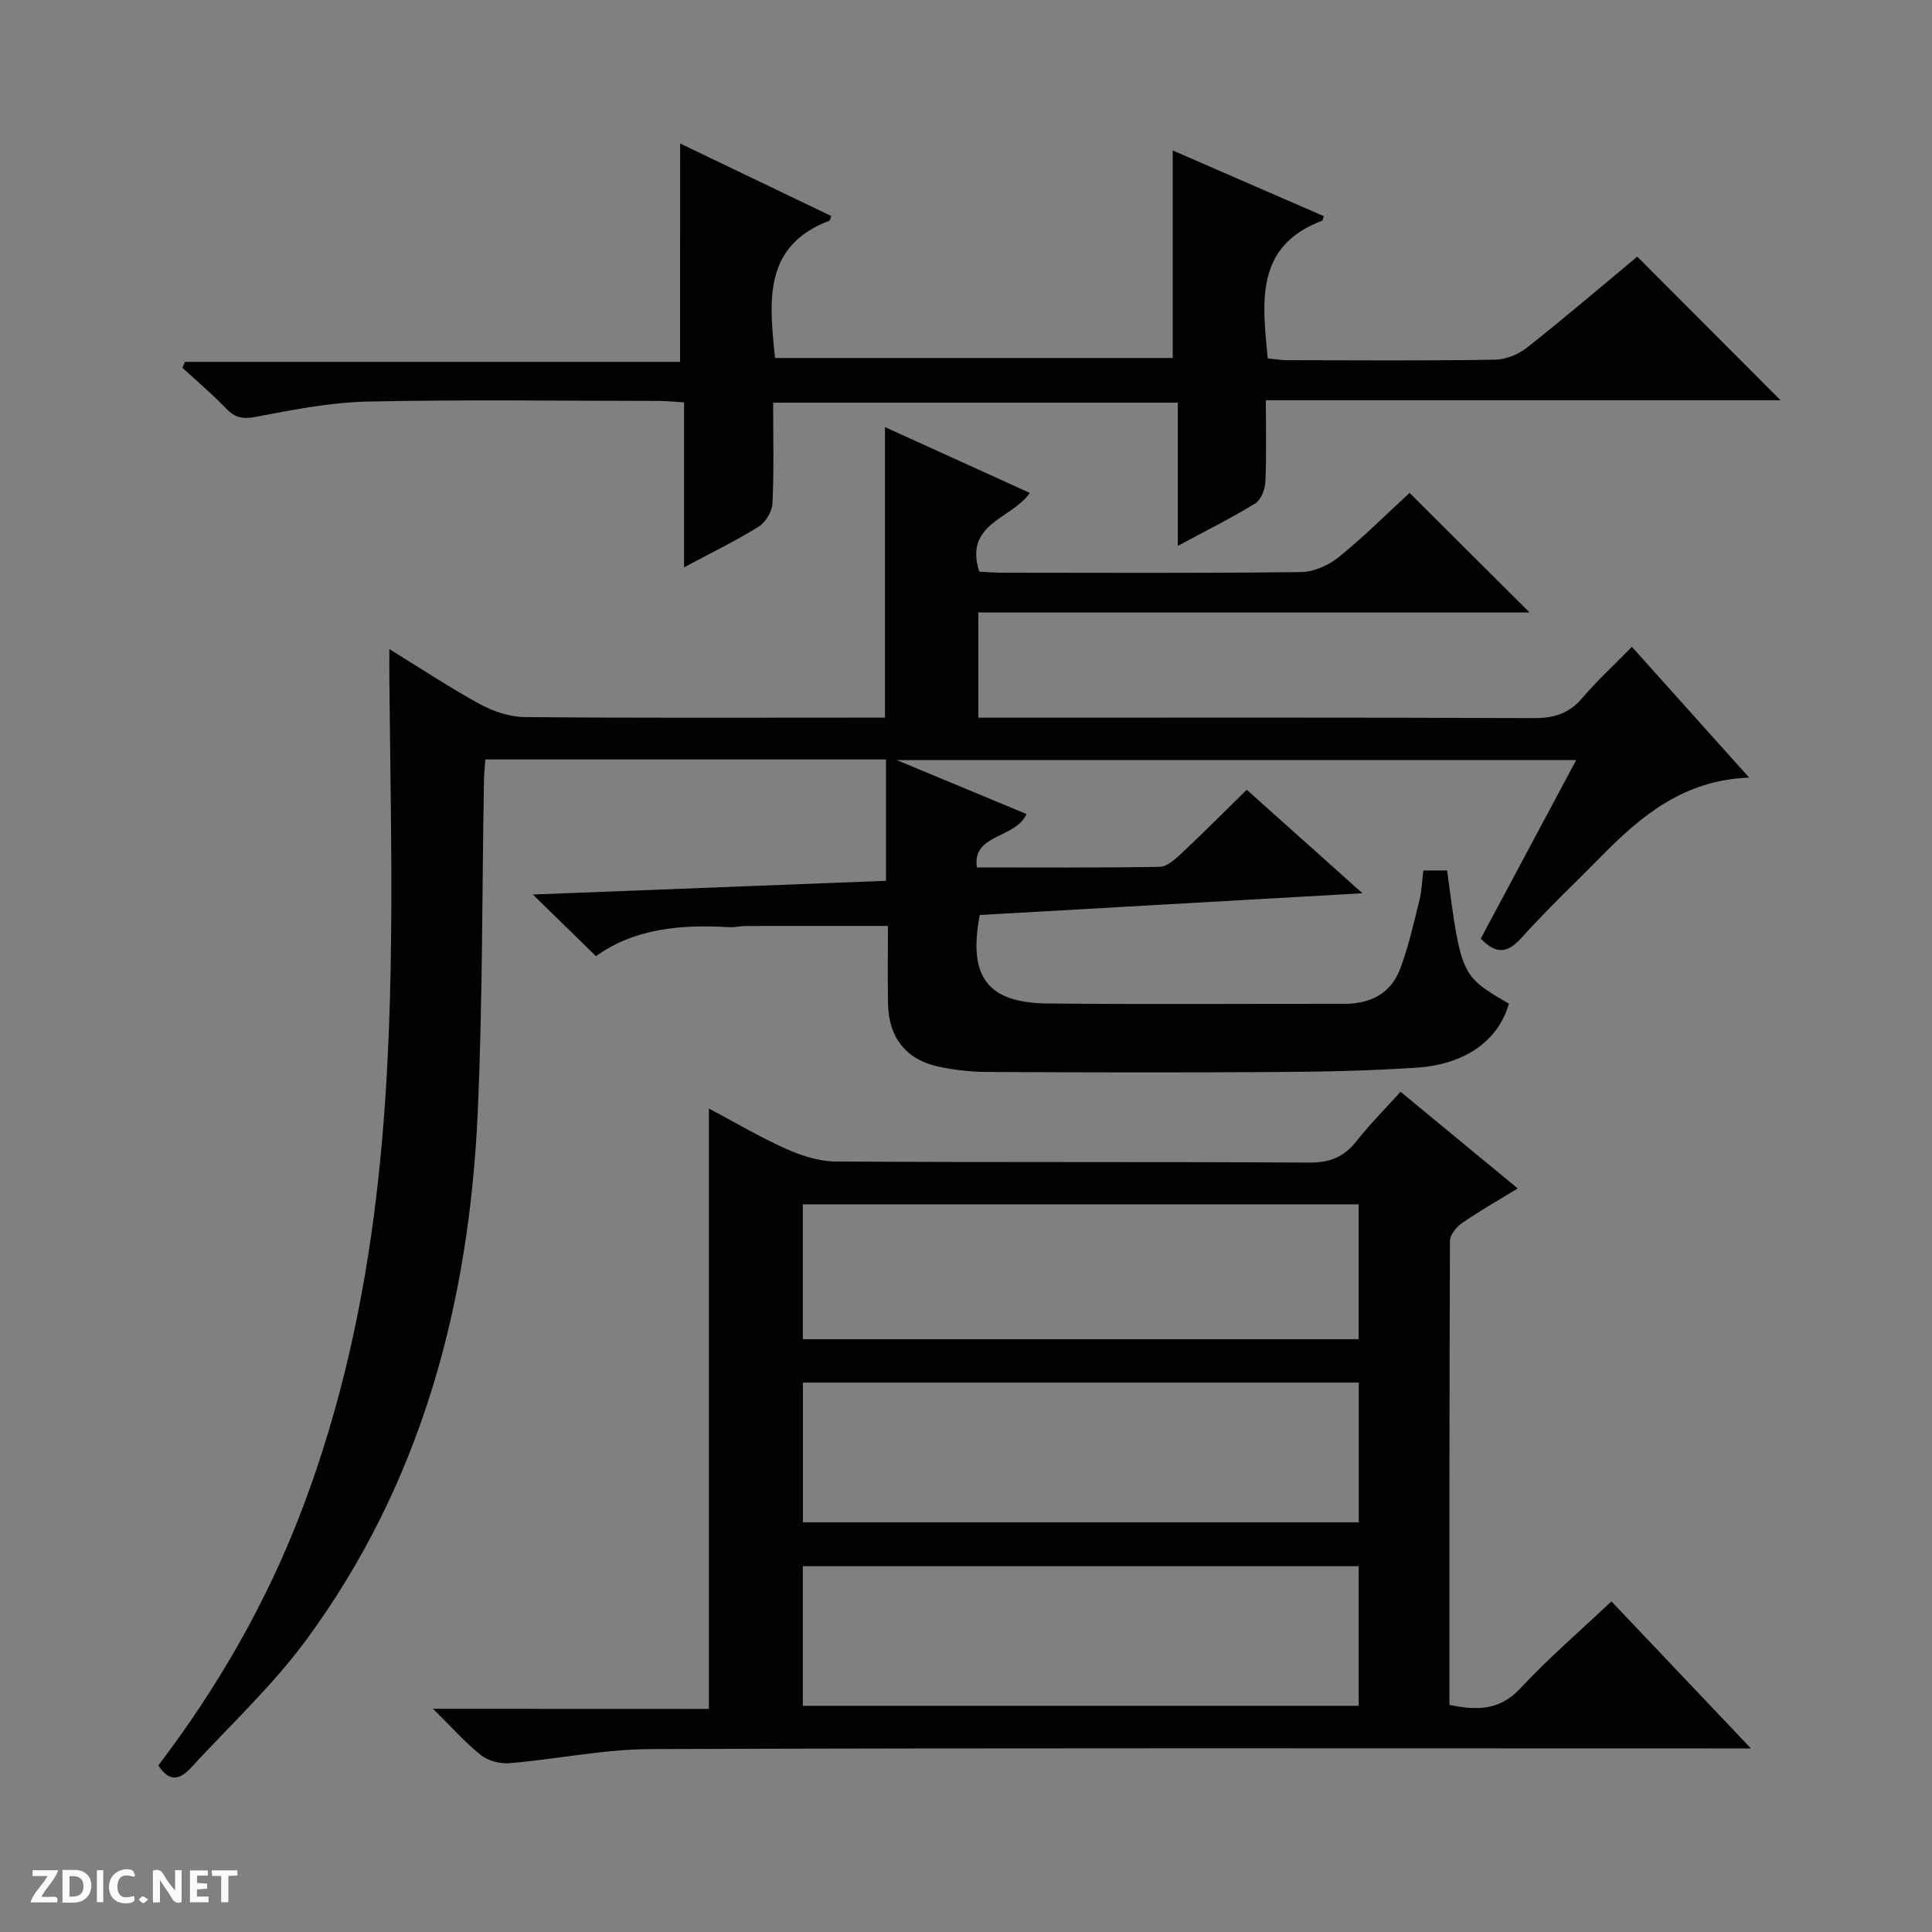 <svg enable-background="new 0 0 400 400" viewBox="0 0 400 400" xmlns="http://www.w3.org/2000/svg"><rect x="0" y="0" width="400" height="400" fill="#808080" stroke="none"/><g fill="#fcfbfa"><path d="m37.59 393.81c-.92.31-1.52.05-2-.78-.7-1.2-1.52-2.34-2.47-3.78v4.59c-.55.03-.95.05-1.41.07-.03-.37-.06-.64-.06-.91 0-1.91 0-3.81 0-5.7 1.13-.41 1.77-.03 2.29.91.62 1.11 1.38 2.14 2.31 3.19v-4.2h1.35v6.61z"/><path d="m12.94 393.88v-6.75c1.9.19 3.93-.54 5.37 1.29.8 1.01.78 2.88.03 3.97-1.37 1.97-3.4 1.51-6.4 1.49m2.45-1.22c2.04.12 2.92-.58 2.89-2.21-.03-1.51-.98-2.19-2.89-2z"/><path d="m11.81 393.87h-5.49c.68-2.18 2.47-3.48 3.51-5.45h-3.08v-1.21h5.29c-.71 2.13-2.44 3.48-3.47 5.51.86 0 1.63.04 2.39-.01.79-.05 1.14.21.85 1.16"/><path d="m39.33 393.86v-6.61h3.7v1.07h-2.22v1.52c.68.04 1.34.09 2.07.13v1.07c-.72.05-1.38.09-2.1.14v1.48h2.4v1.19h-3.85z"/><path d="m27.71 388.56c-1.15-.3-2.46-.61-3.1.64-.37.73-.41 1.93-.06 2.67.63 1.35 1.99.93 3.17.68.35.94-.01 1.32-.93 1.46-1.62.25-3.05-.27-3.76-1.48-.73-1.24-.6-3.03.31-4.17.88-1.11 2.71-1.7 4-1.16.32.13.44.74.65 1.12-.1.08-.19.16-.28.24"/><path d="m49.15 387.24v1.07c-.59.02-1.17.05-1.87.08v5.44h-1.48v-5.44h-1.85c-.05-.4-.08-.73-.13-1.15z"/><path d="m20.06 387.21h1.33v6.62h-1.33z"/><path d="m30.68 393.25c-.39.38-.8.79-1.05.76-.32-.05-.6-.45-.9-.7.26-.24.51-.64.8-.67.29-.04.62.3 1.15.61"/></g><path d="m32.78 365.52c12.44-16.37 22.5-33.92 29.76-53.01 8-21.06 12.79-42.91 15.42-65.26 4.18-35.51 2.98-71.15 2.65-106.78-.02-1.65 0-3.3 0-6.08 6.72 4.13 12.59 8.04 18.75 11.39 2.77 1.51 6.13 2.65 9.24 2.68 23 .22 46 .12 69 .12h5.63c0-20.31 0-39.87 0-60.15 10.13 4.6 20.01 9.09 29.99 13.63-3.84 5.46-13.69 6.29-10.47 16.29 1.41.07 3.02.22 4.64.22 20.67.02 41.33.12 62-.13 2.65-.03 5.72-1.42 7.83-3.13 5.28-4.29 10.12-9.13 14.61-13.26 8.47 8.43 16.76 16.69 24.87 24.76-37.34 0-75.56 0-114.14 0v21.78h6c36.33 0 72.67-.07 109 .09 4.17.02 7.29-.94 10.03-4.16 3.01-3.54 6.47-6.71 10.28-10.6 8.05 8.98 15.85 17.67 24.28 27.08-13.53.48-22.36 7.9-30.64 16.31-5.49 5.58-11.21 10.96-16.43 16.79-2.84 3.17-5.17 3.66-8.51.24 6.43-12.02 12.96-24.23 19.76-36.97-46.75 0-92.94 0-140.66 0 9.76 4.06 18.31 7.61 26.87 11.17-2.33 5.12-11.38 4.13-10.28 11.05 12.94 0 25.38.1 37.82-.12 1.51-.03 3.19-1.53 4.46-2.72 4.48-4.2 8.82-8.56 13.59-13.24 7.63 6.82 15.27 13.66 23.95 21.43-27.22 1.55-53.27 3.03-79.23 4.5-2.45 12.8 1.58 18.19 14.05 18.32 20.5.21 41 .05 61.5.07 5.36 0 9.56-2.16 11.47-7.2 1.75-4.61 2.82-9.49 4.02-14.29.48-1.91.52-3.92.8-6.12h4.92c2.89 21.82 2.89 21.82 12.79 27.57-2.12 7.54-8.91 12.57-19.03 13.25-9.62.65-19.28.85-28.93.91-20 .13-40 .09-60-.01-3.3-.02-6.66-.38-9.9-1.05-6.87-1.41-10.55-5.99-10.68-13.05-.1-5.45-.02-10.91-.02-16.13-10.18 0-19.78-.01-29.39.01-1.16 0-2.33.31-3.47.24-9.96-.59-19.62.25-27.59 6.01-4.53-4.42-8.64-8.44-13.07-12.77 24.41-.95 48.58-1.89 73.12-2.84 0-8.49 0-16.68 0-25.12-27.62 0-55.06 0-82.95 0-.1 1.44-.27 2.87-.29 4.31-.41 22.98-.26 45.98-1.3 68.93-1.8 39.62-11.74 76.88-35.65 109.25-6.98 9.44-15.74 17.58-23.72 26.27-2.08 2.26-4.29 3.27-6.75-.48z" fill="#010104"/><path d="m146.77 353.81c0-42.03 0-82.94 0-124.31 5.16 2.74 10.42 5.86 15.96 8.35 3.22 1.44 6.88 2.61 10.36 2.63 32.66.2 65.32.03 97.99.22 4.28.03 7.21-1.17 9.79-4.47 2.66-3.39 5.73-6.46 9.1-10.19 7.98 6.59 15.84 13.07 24.26 20.01-4.24 2.6-7.97 4.71-11.47 7.13-1.18.82-2.56 2.44-2.56 3.71-.14 31.98-.11 63.96-.11 96.09 5.65 1.16 10.38 1.22 14.71-3.45 5.76-6.21 12.23-11.75 18.83-17.98 9.46 9.98 18.77 19.79 28.88 30.44-2.77 0-4.52 0-6.28 0-73.82 0-147.65-.12-221.47.14-9.72.03-19.43 2.08-29.17 2.91-1.95.17-4.44-.42-5.94-1.6-3.23-2.54-5.98-5.7-10-9.65 19.97.02 38.6.02 57.12.02zm19.47-38.63h115.08c0-9.83 0-19.25 0-28.93-38.46 0-76.65 0-115.08 0zm-.02 37.99h115.08c0-9.85 0-19.27 0-28.9-38.48 0-76.67 0-115.08 0zm115.07-103.83c-38.6 0-76.8 0-115.07 0v27.92h115.07c0-9.4 0-18.48 0-27.92z" fill="#010104"/><path d="m140.81 29.71c10.54 5.05 20.94 10.05 31.29 15.01-.23.68-.24.92-.33.95-13.83 5.23-12.51 16.66-11.31 28.45h82.34c0-14.24 0-28.43 0-42.97 10.22 4.45 20.77 9.04 31.29 13.61-.25.67-.27.9-.36.94-13.89 5.23-12.4 16.71-11.26 28.5 1.24.12 2.66.37 4.08.37 14.33.03 28.66.13 42.98-.1 2.24-.03 4.84-1.1 6.63-2.51 7.83-6.18 15.41-12.67 22.82-18.83 9.9 9.93 19.62 19.67 29.66 29.74-35.37 0-70.7 0-106.56 0 0 6.04.15 11.49-.1 16.93-.07 1.54-.91 3.7-2.1 4.43-4.92 3.02-10.12 5.6-16.03 8.79 0-10.26 0-19.77 0-29.65-28.16 0-55.68 0-83.78 0 0 7.01.19 13.96-.14 20.89-.08 1.68-1.45 3.91-2.9 4.81-4.74 2.94-9.78 5.38-15.4 8.39 0-11.82 0-22.76 0-34.15-1.97-.12-3.55-.3-5.14-.3-20.16-.02-40.32-.3-60.47.13-7.73.17-15.46 1.73-23.1 3.17-2.64.5-4.23.21-6.05-1.68-2.87-2.99-6.05-5.67-9.1-8.49.17-.41.35-.81.52-1.22h102.51c.01-15.36.01-30.04.01-45.21z" fill="#010104"/></svg>